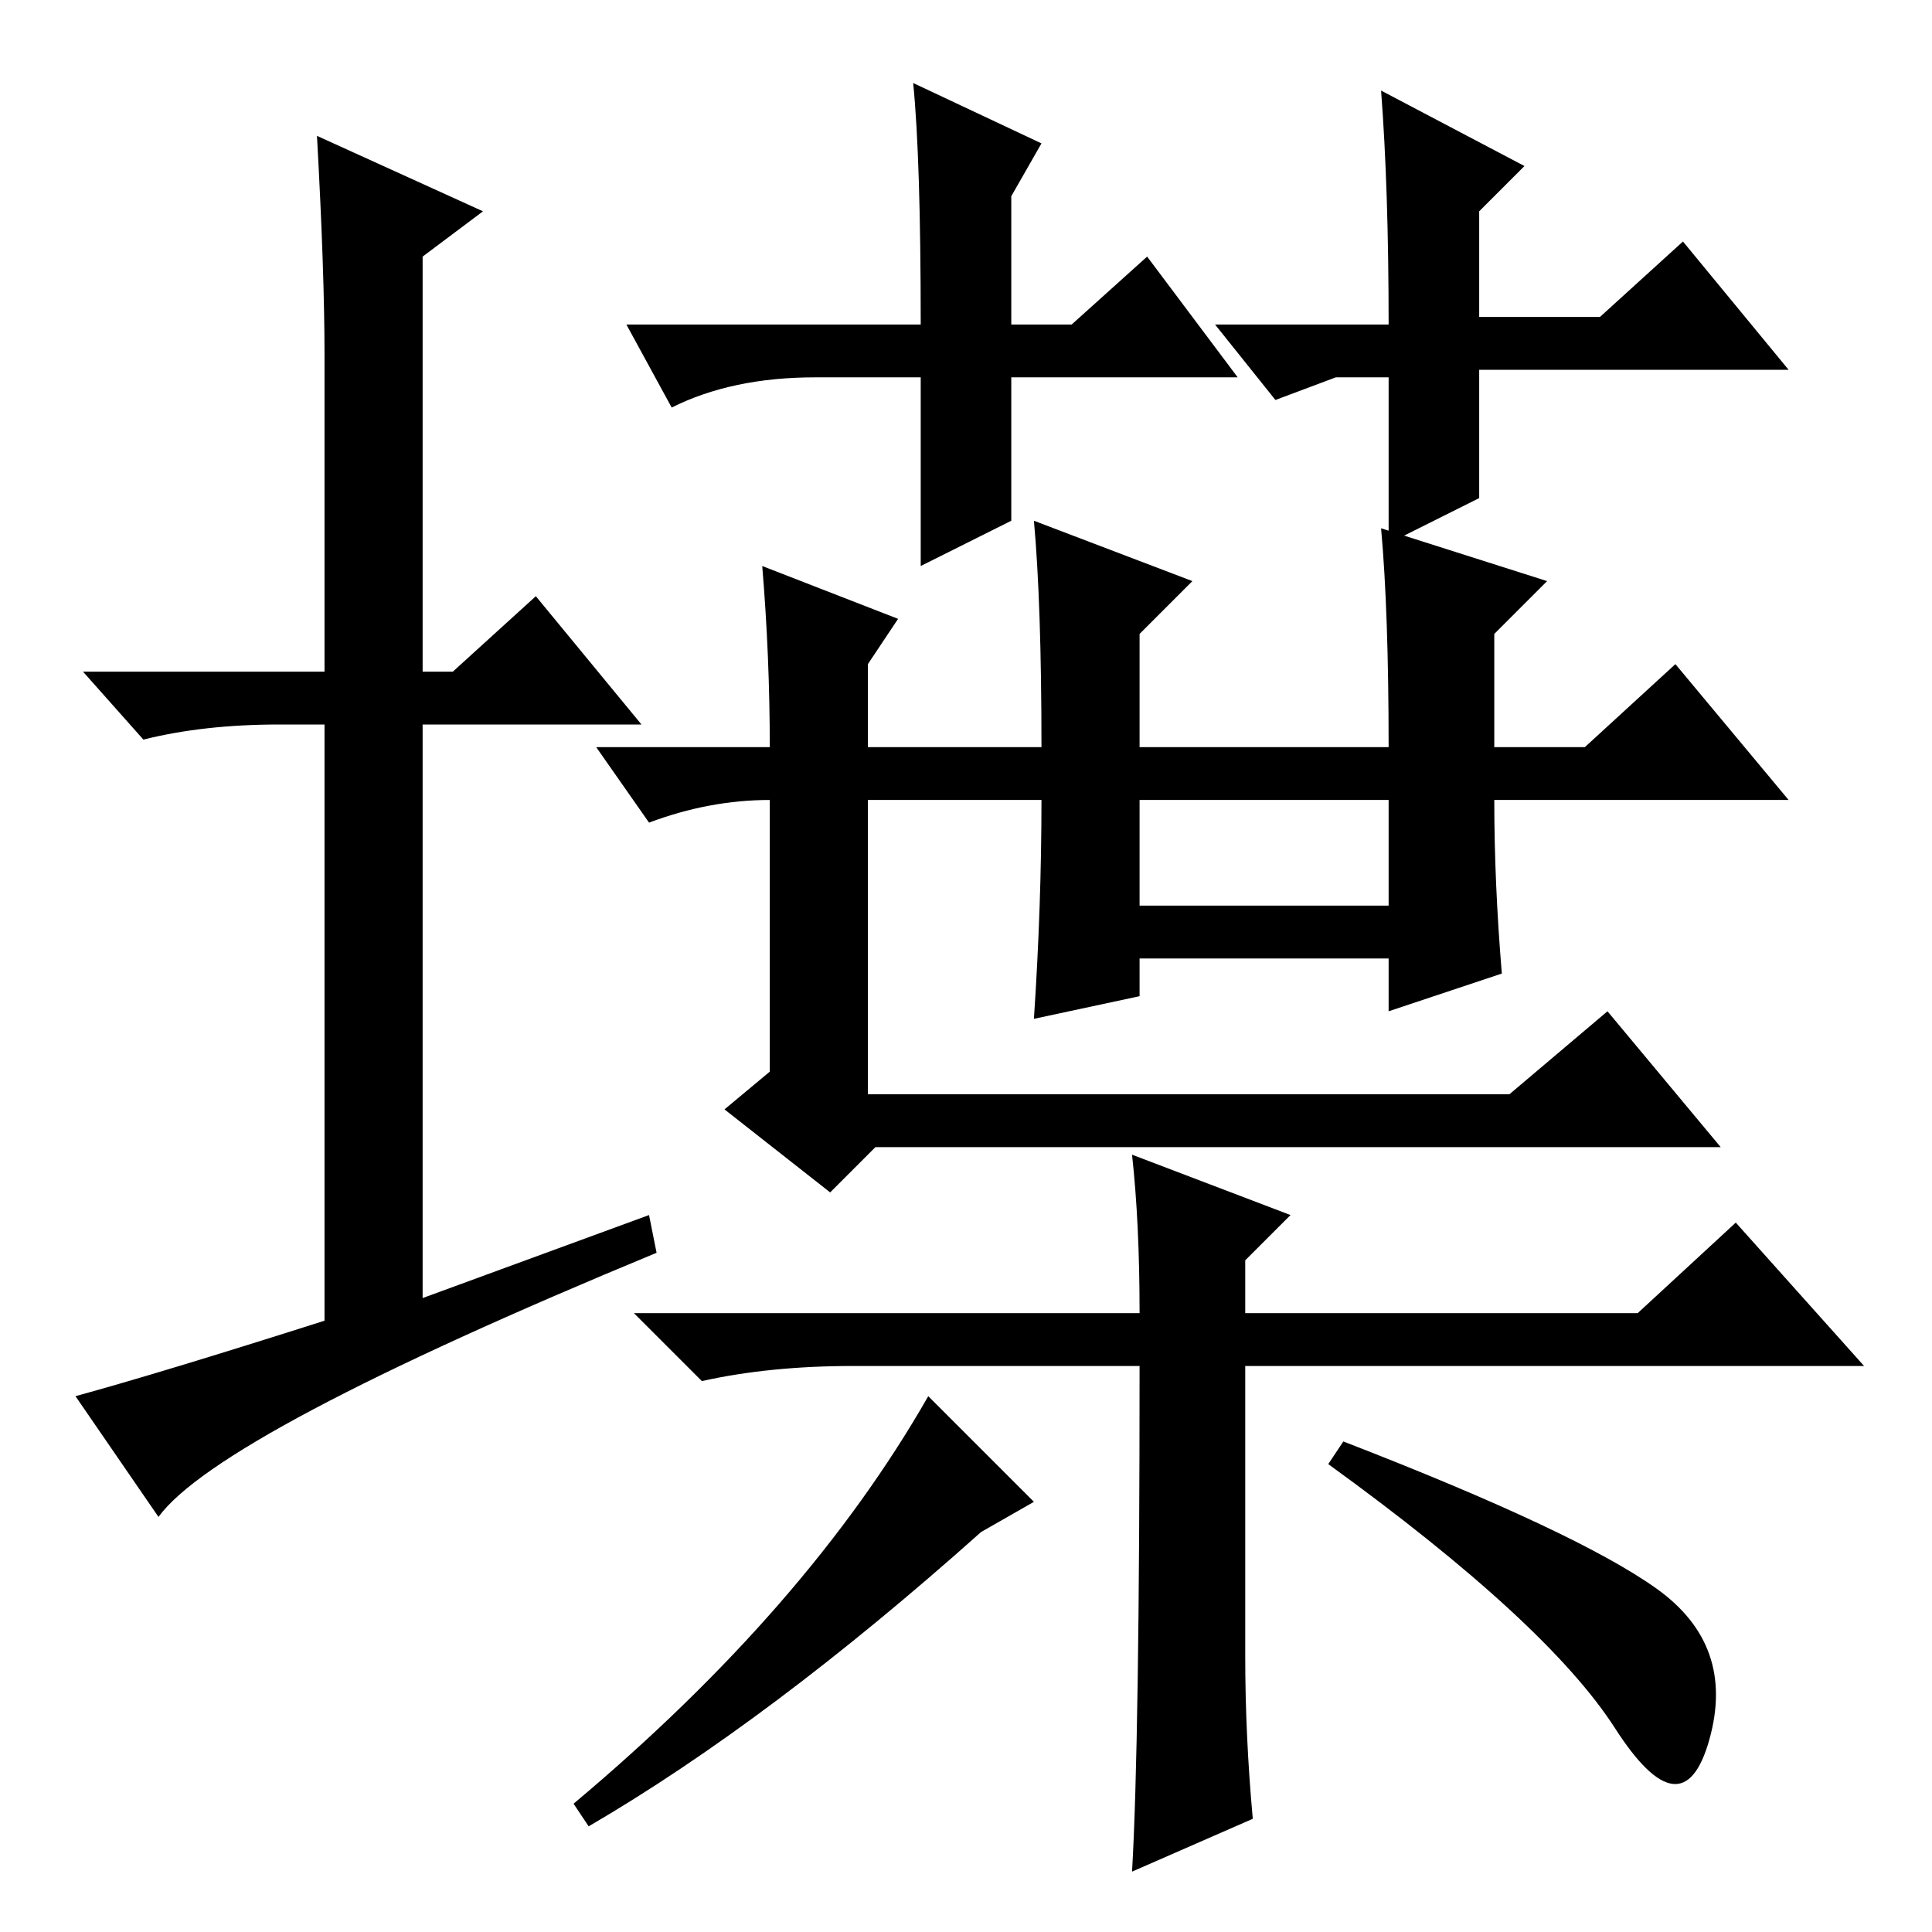 <?xml version="1.0" standalone="no"?>
<!DOCTYPE svg PUBLIC "-//W3C//DTD SVG 1.1//EN" "http://www.w3.org/Graphics/SVG/1.1/DTD/svg11.dtd" >
<svg xmlns="http://www.w3.org/2000/svg" xmlns:xlink="http://www.w3.org/1999/xlink" version="1.1" viewBox="0 -36 256 256">
  <g transform="matrix(1 0 0 -1 0 220)">
   <path fill="currentColor"
d="M151 136h33v14h-33v-14zM151 157h33q0 18 -1 29l22 -7l-7 -7v-15h12l12 11l15 -18h-39q0 -11 1 -23l-15 -5v7h-33v-5l-14 -3q1 15 1 29h-23v-39h85l13 11l15 -18h-112l-6 -6l-14 11l6 5v36q-8 0 -16 -3l-7 10h23q0 12 -1 24l18 -7l-4 -6v-11h23q0 19 -1 30l21 -8l-7 -7
v-15zM165 36.5q0 -10.5 1 -21.5l-16 -7q1 17 1 67h-38q-11 0 -20 -2l-9 9h67q0 12 -1 21l21 -8l-6 -6v-7h52l13 12l17 -19h-82v-38.5zM86 95l1 -5q-58 -24 -66 -35l-11 16q11 3 33 10v79h-6q-10 0 -18 -2l-8 9h32v42q0 11 -1 29l22 -10l-8 -6v-55h4l11 10l14 -17h-29v-76z
M214 27q-9 14 -38 35l2 3q31 -12 41.5 -19.5t7 -20t-12.5 1.5zM137 57l-7 -4q-28 -25 -52 -39l-2 3q31 26 47 54zM164 206h-30v-19l-12 -6v25h-14q-11 0 -19 -4l-6 11h39q0 22 -1 32l17 -8l-4 -7v-17h8l10 9zM177 206l-8 -3l-8 10h23q0 18 -1 31l19 -10l-6 -6v-14h16l11 10
l14 -17h-41v-17l-12 -6v22h-7z" />
  </g>

</svg>
